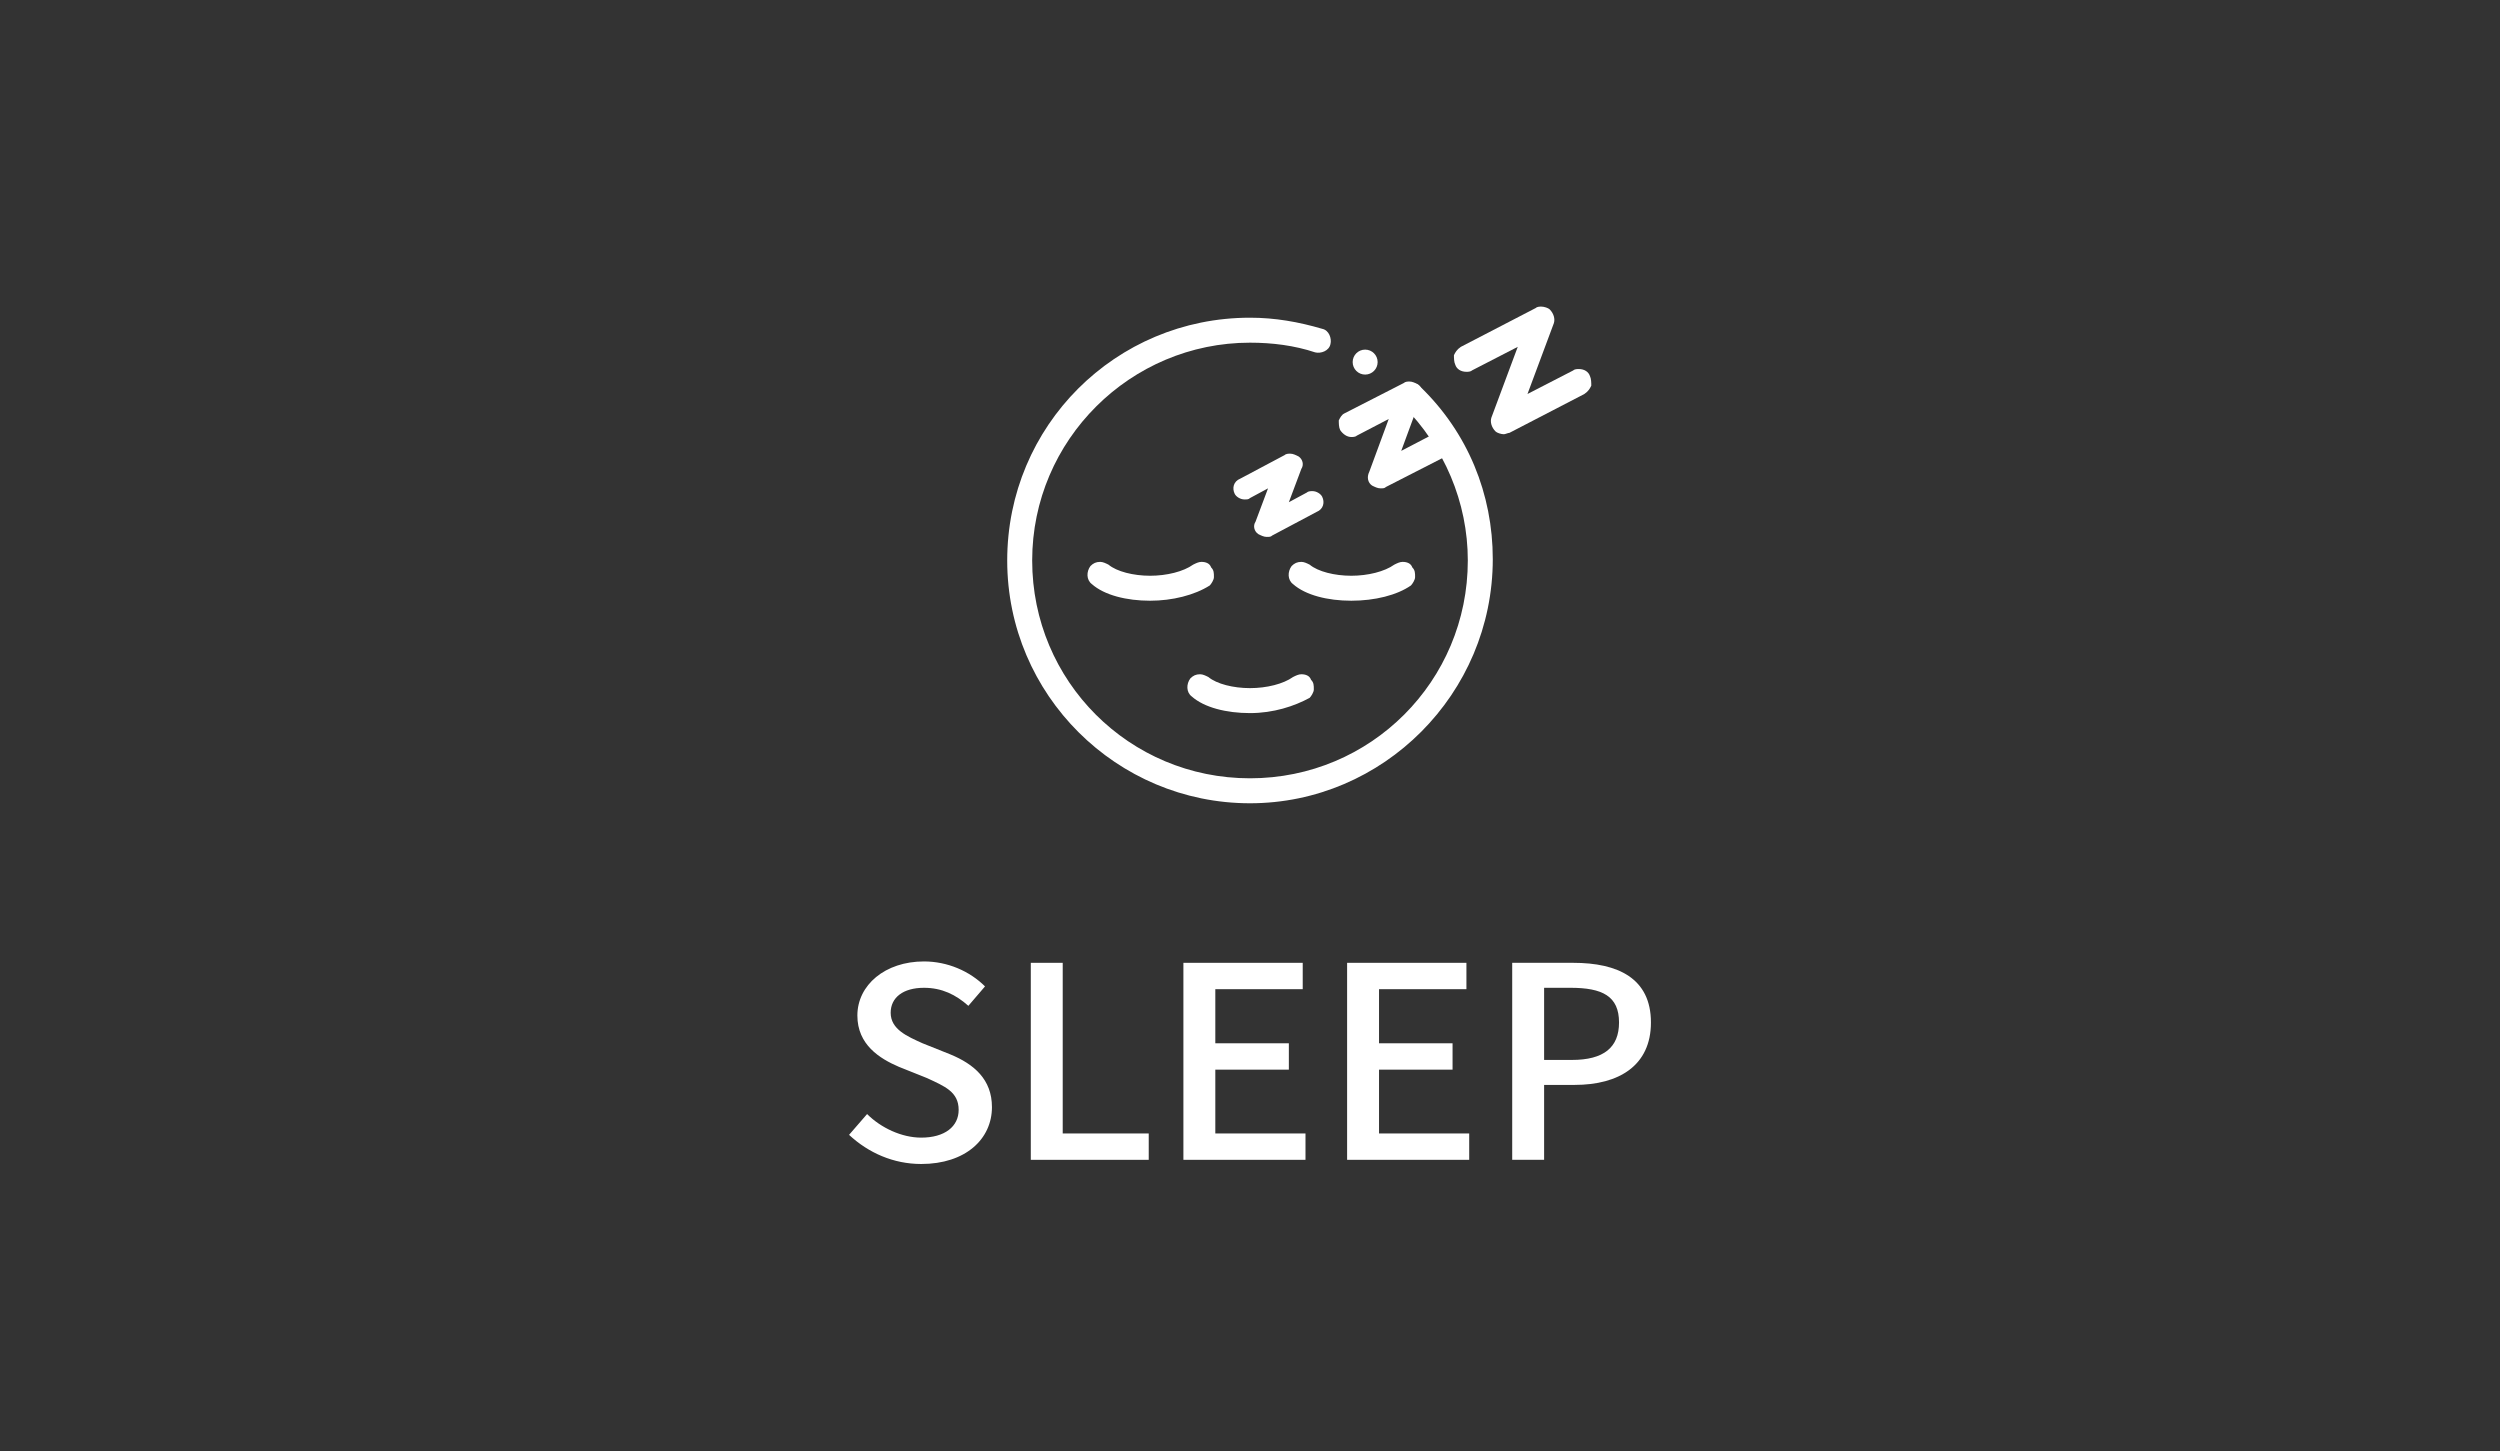 <?xml version="1.0" encoding="utf-8"?><!-- Generator: Adobe Illustrator 24.0.1, SVG Export Plug-In . SVG Version: 6.00 Build 0)  -->
<svg version="1.1" id="图层_1" xmlns="http://www.w3.org/2000/svg"
    xmlns:xlink="http://www.w3.org/1999/xlink" x="0px" y="0px" viewBox="0 0 180.2 104.6"
    style="enable-background:new 0 0 180.2 104.6;" xml:space="preserve">
<rect x="0" y="0" width="180.2" height="104.6" fill="#333333" stroke="none"/>
<style type="text/css">
	.st0{fill:#FFFFFF;}
</style>
    <path class="st0" d="M61.2,81.8l1.3-1.5c1,1,2.5,1.7,3.9,1.7c1.7,0,2.7-0.8,2.7-2c0-1.3-1-1.7-2.3-2.3l-2-0.8
			c-1.4-0.6-3-1.6-3-3.7c0-2.2,2-3.9,4.8-3.9c1.7,0,3.3,0.7,4.4,1.8l-1.2,1.4c-0.9-0.8-1.9-1.3-3.2-1.3c-1.5,0-2.4,0.7-2.4,1.8
			c0,1.2,1.2,1.7,2.3,2.2l2,0.8c1.7,0.7,3,1.8,3,3.8c0,2.3-1.9,4.1-5.1,4.1C64.4,83.9,62.6,83.1,61.2,81.8z" />
    <path class="st0" d="M74.3,69.4h2.3v12.3h6.2v1.9h-8.5V69.4z" />
    <path class="st0" d="M85.3,69.4h8.6v1.9h-6.3v3.9h5.3v1.9h-5.3v4.6h6.5v1.9h-8.8V69.4z" />
    <path class="st0" d="M97.1,69.4h8.6v1.9h-6.3v3.9h5.3v1.9h-5.3v4.6h6.5v1.9h-8.8V69.4z" />
    <path class="st0" d="M109,69.4h4.4c3.2,0,5.6,1.1,5.6,4.3c0,3.1-2.3,4.5-5.5,4.5h-2.2v5.4H109V69.4z M113.3,76.4
			c2.3,0,3.4-0.9,3.4-2.7c0-1.9-1.2-2.5-3.5-2.5h-1.9v5.2H113.3z" />
    <path class="st0" d="M91.3,38.7c-0.2,0-0.4-0.1-0.6-0.2c-0.3-0.2-0.4-0.6-0.2-0.9l0.9-2.4l-1.3,0.7C90,36,89.9,36,89.7,36
			c-0.3,0-0.6-0.2-0.7-0.4c-0.2-0.4-0.1-0.9,0.4-1.1l3.2-1.7c0.1-0.1,0.3-0.1,0.4-0.1c0.2,0,0.4,0.1,0.6,0.2
			c0.3,0.2,0.4,0.6,0.2,0.9l-0.9,2.4l1.3-0.7c0.1-0.1,0.3-0.1,0.4-0.1c0.3,0,0.6,0.2,0.7,0.4c0.2,0.4,0.1,0.9-0.4,1.1l-3.2,1.7
			C91.6,38.7,91.5,38.7,91.3,38.7z" />
    <path class="st0" d="M99.5,35.2c-0.2,0-0.4-0.1-0.6-0.2c-0.3-0.2-0.4-0.6-0.2-1l1.4-3.8l-2.3,1.2c-0.1,0.1-0.3,0.1-0.4,0.1
			c-0.3,0-0.6-0.2-0.8-0.5c-0.1-0.2-0.1-0.5-0.1-0.7c0.1-0.2,0.2-0.4,0.4-0.5l4.3-2.2c0.1-0.1,0.3-0.1,0.4-0.1
			c0.2,0,0.4,0.1,0.6,0.2c0.3,0.2,0.4,0.6,0.2,1l-1.4,3.8l2.3-1.2c0.1-0.1,0.3-0.1,0.4-0.1c0.3,0,0.6,0.2,0.8,0.5
			c0.1,0.2,0.1,0.5,0.1,0.7c-0.1,0.2-0.2,0.4-0.4,0.5l-4.3,2.2C99.8,35.2,99.7,35.2,99.5,35.2z" />
    <path class="st0" d="M108.4,31.3c-0.2,0-0.5-0.1-0.6-0.2c-0.3-0.3-0.4-0.7-0.3-1l1.9-5.1l-3.3,1.7c-0.1,0.1-0.3,0.1-0.4,0.1
			c-0.4,0-0.7-0.2-0.8-0.5c-0.1-0.2-0.1-0.5-0.1-0.7c0.1-0.2,0.2-0.4,0.5-0.6l5.4-2.8c0.1-0.1,0.3-0.1,0.4-0.1
			c0.2,0,0.5,0.1,0.6,0.2c0.3,0.3,0.4,0.7,0.3,1l-1.9,5.1l3.3-1.7c0.1-0.1,0.3-0.1,0.4-0.1c0.4,0,0.7,0.2,0.8,0.5
			c0.1,0.2,0.1,0.5,0.1,0.7c-0.1,0.2-0.2,0.4-0.5,0.6l-5.4,2.8C108.7,31.2,108.5,31.3,108.4,31.3z" />
    <g>
			<path class="st0" d="M82.9,43.3c-1.7,0-3.3-0.4-4.2-1.2c-0.4-0.3-0.4-0.9-0.1-1.3c0.2-0.2,0.4-0.3,0.7-0.3c0.2,0,0.4,0.1,0.6,0.2
				c0.6,0.5,1.8,0.8,3,0.8c1.2,0,2.4-0.3,3.1-0.8c0.2-0.1,0.4-0.2,0.6-0.2c0.3,0,0.6,0.1,0.7,0.4c0.2,0.2,0.2,0.4,0.2,0.7
				c0,0.2-0.2,0.5-0.3,0.6C86.1,42.9,84.5,43.3,82.9,43.3z" />
        <path class="st0" d="M97.4,43.3c-1.7,0-3.3-0.4-4.2-1.2c-0.4-0.3-0.4-0.9-0.1-1.3c0.2-0.2,0.4-0.3,0.7-0.3c0.2,0,0.4,0.1,0.6,0.2
				c0.6,0.5,1.8,0.8,3,0.8c1.2,0,2.4-0.3,3.1-0.8c0.2-0.1,0.4-0.2,0.6-0.2c0.3,0,0.6,0.1,0.7,0.4c0.2,0.2,0.2,0.4,0.2,0.7
				c0,0.2-0.2,0.5-0.3,0.6C100.7,42.9,99.1,43.3,97.4,43.3z" />
        <path class="st0" d="M90.1,51.4c-1.7,0-3.3-0.4-4.2-1.2c-0.4-0.3-0.4-0.9-0.1-1.3c0.2-0.2,0.4-0.3,0.7-0.3c0.2,0,0.4,0.1,0.6,0.2
			c0.6,0.5,1.8,0.8,3,0.8c1.2,0,2.4-0.3,3.1-0.8c0.2-0.1,0.4-0.2,0.6-0.2c0.3,0,0.6,0.1,0.7,0.4c0.2,0.2,0.2,0.4,0.2,0.7
			c0,0.2-0.2,0.5-0.3,0.6C93.3,50.9,91.8,51.4,90.1,51.4z" />
        <path class="st0" d="M90.1,57.9c-9.6,0-17.5-7.8-17.5-17.5s7.8-17.5,17.5-17.5c1.8,0,3.5,0.3,5.2,0.8c0.5,0.1,0.7,0.7,0.6,1.1
			c-0.1,0.5-0.7,0.7-1.1,0.6c-1.5-0.5-3.1-0.7-4.7-0.7c-8.6,0-15.7,7-15.7,15.7s7,15.7,15.7,15.7s15.7-7,15.7-15.7
			c0-4.2-1.7-8.2-4.7-11.2c-0.4-0.4-0.4-0.9,0-1.3c0.3-0.4,0.9-0.4,1.3,0c3.4,3.3,5.2,7.7,5.2,12.4C107.6,50,99.7,57.9,90.1,57.9z" />
        <circle class="st0" cx="98.4" cy="26.1" r="0.9" />
</g>
</svg>
